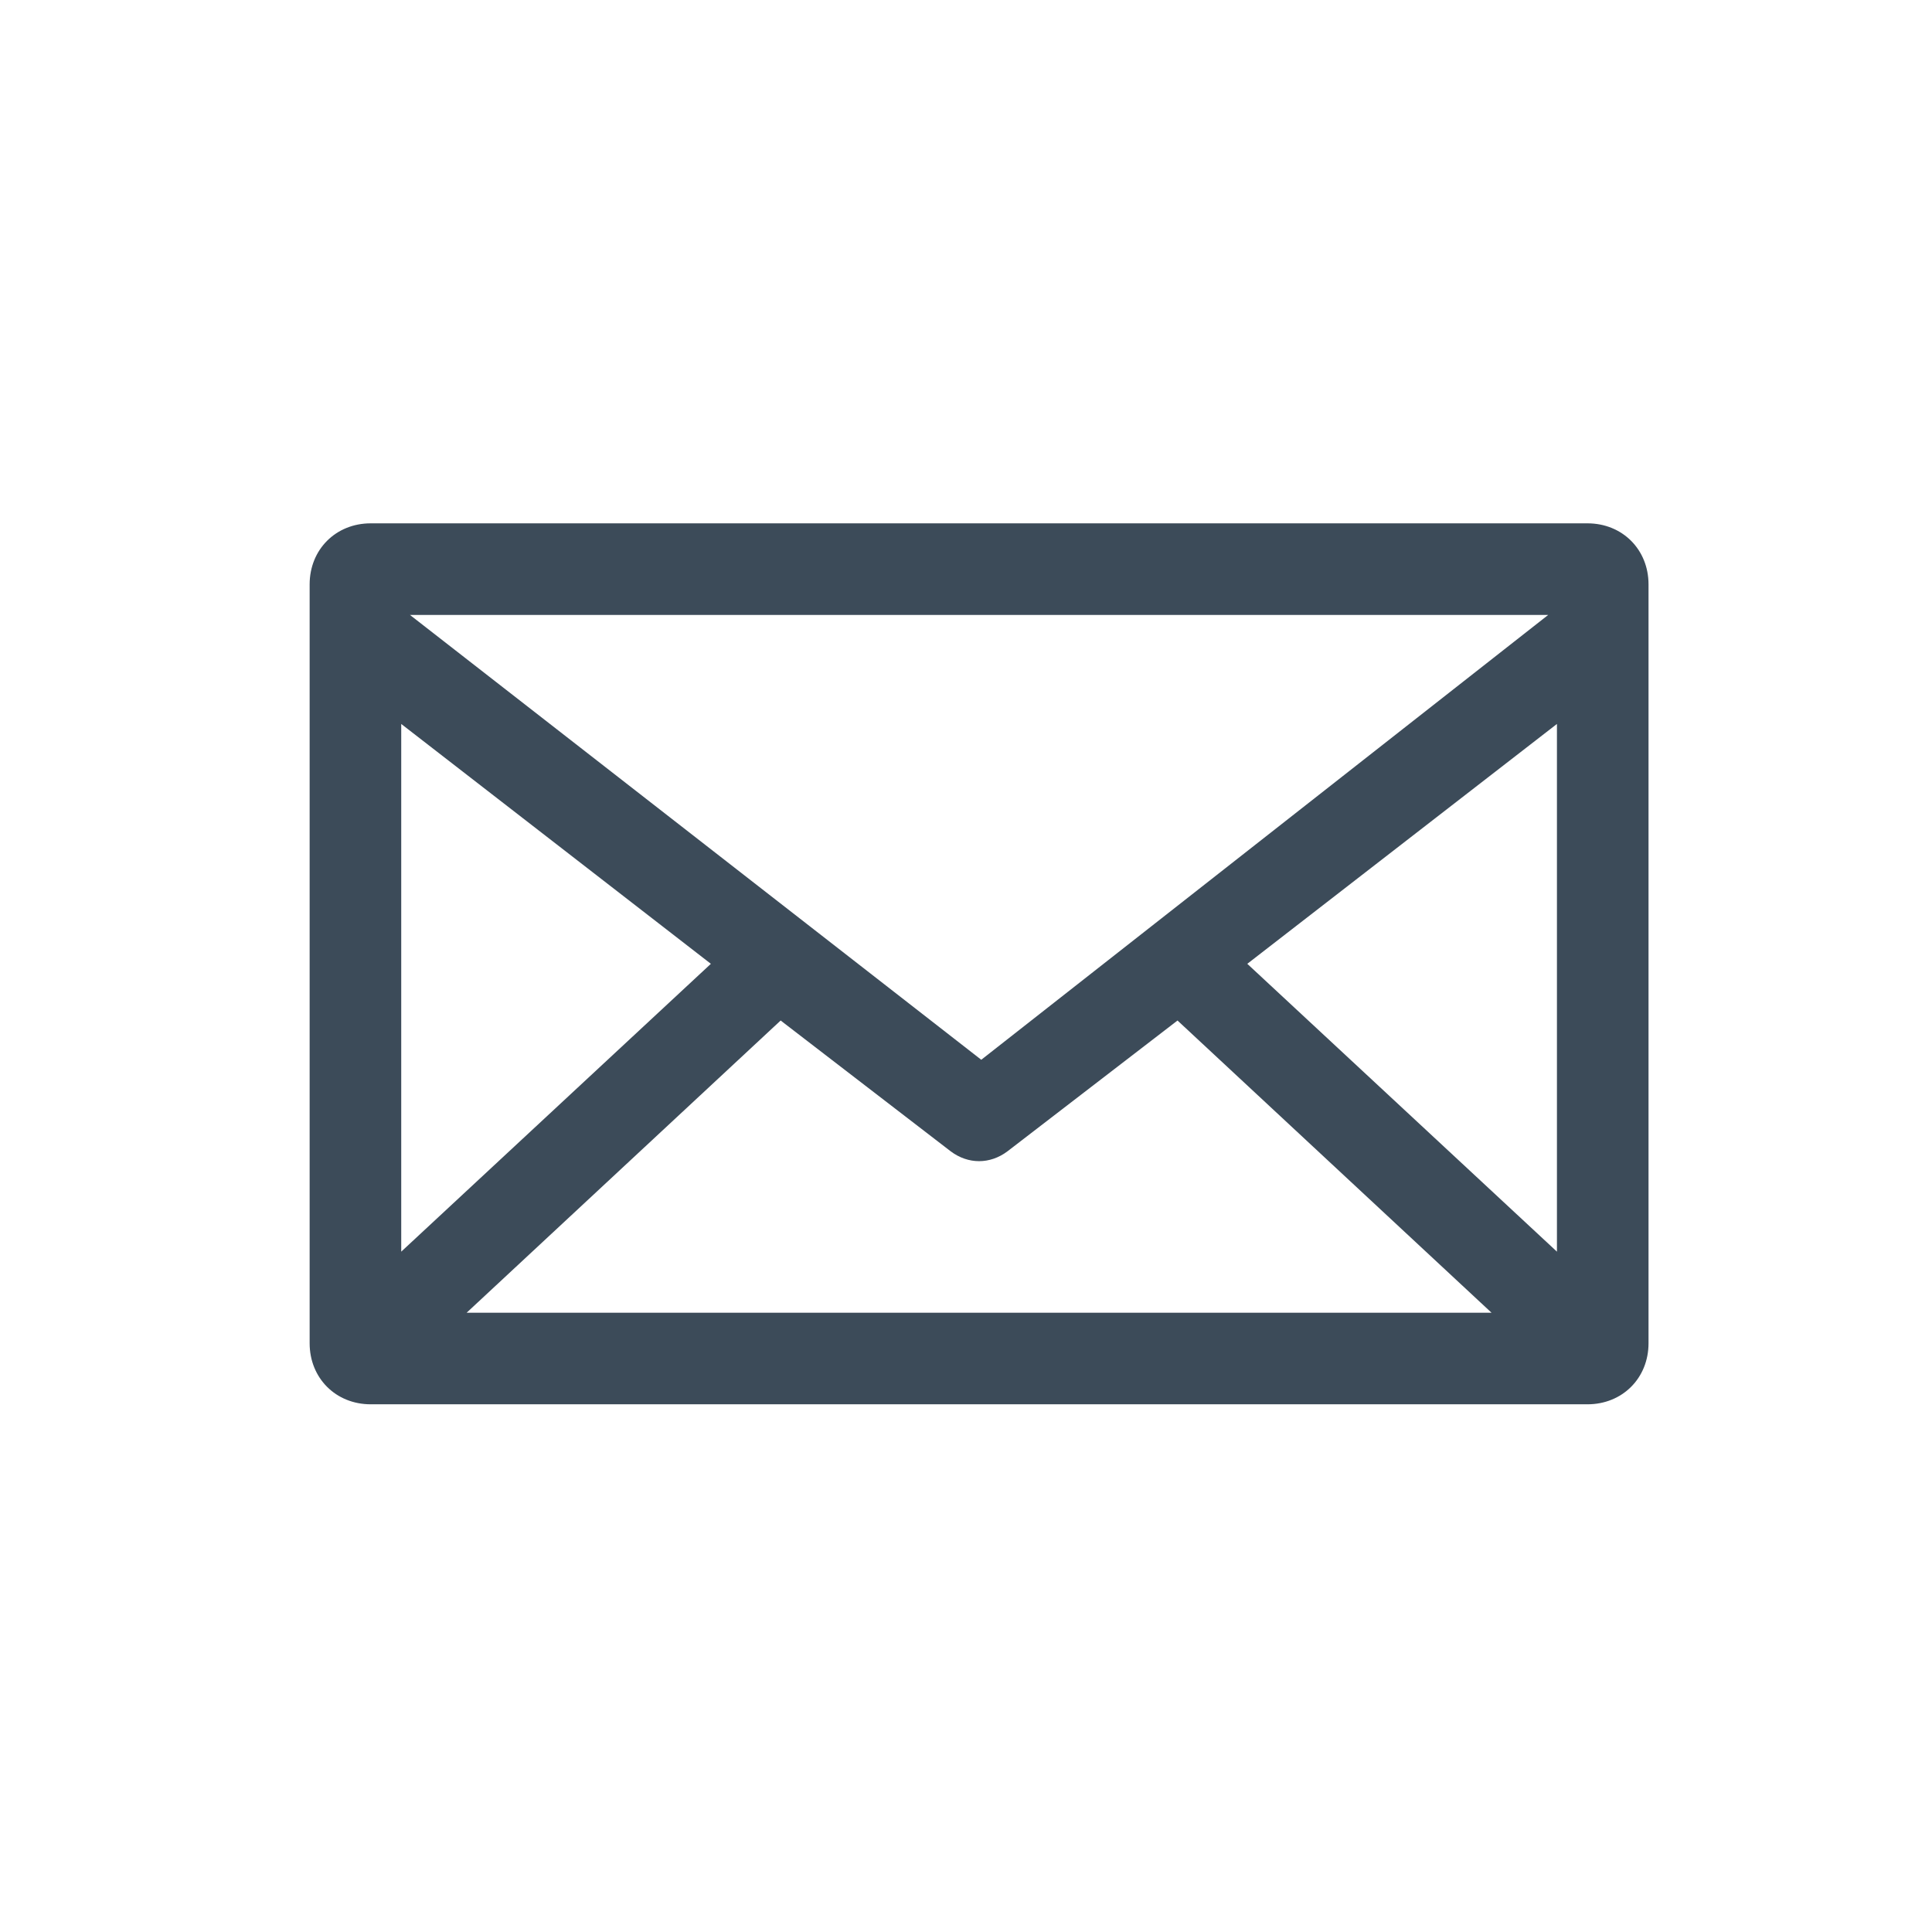 <?xml version="1.0" encoding="utf-8"?>
<!-- Generator: Adobe Illustrator 21.0.2, SVG Export Plug-In . SVG Version: 6.00 Build 0)  -->
<svg version="1.1" id="Layer_1" xmlns="http://www.w3.org/2000/svg" xmlns:xlink="http://www.w3.org/1999/xlink" x="0px" y="0px"
	 viewBox="0 0 44.3 44.3" style="enable-background:new 0 0 44.3 44.3;" xml:space="preserve">
<style type="text/css">
	.st0{fill:#3C4B59;}
</style>
<g id="_x30_9-Hirer-registration">
	<g id="FOH_x2F_Desktop_x2F_09.6-Hirer-registration---Intro-to-Lewis" transform="translate(-920, -455)">
		<g id="Group" transform="translate(889, 157)">
			<path id="Page-1" class="st0" d="M39.5,310c-0.8,0-1.4,0.6-1.4,1.4v17.4c0,0.8,0.6,1.4,1.4,1.4h27.9c0.8,0,1.4-0.6,1.4-1.4v-17.4
				c0-0.8-0.6-1.4-1.4-1.4H39.5z M40.4,312.1h26.1l-13,10.2L40.4,312.1z M40.2,314.6l7.1,5.5l-7.1,6.6V314.6z M66.7,314.6v12.1
				l-7.1-6.6L66.7,314.6z M48.9,321.4l3.9,3c0.4,0.3,0.9,0.3,1.3,0l3.9-3l7.2,6.7H41.7L48.9,321.4z"/>
		</g>
	</g>
</g>
</svg>
